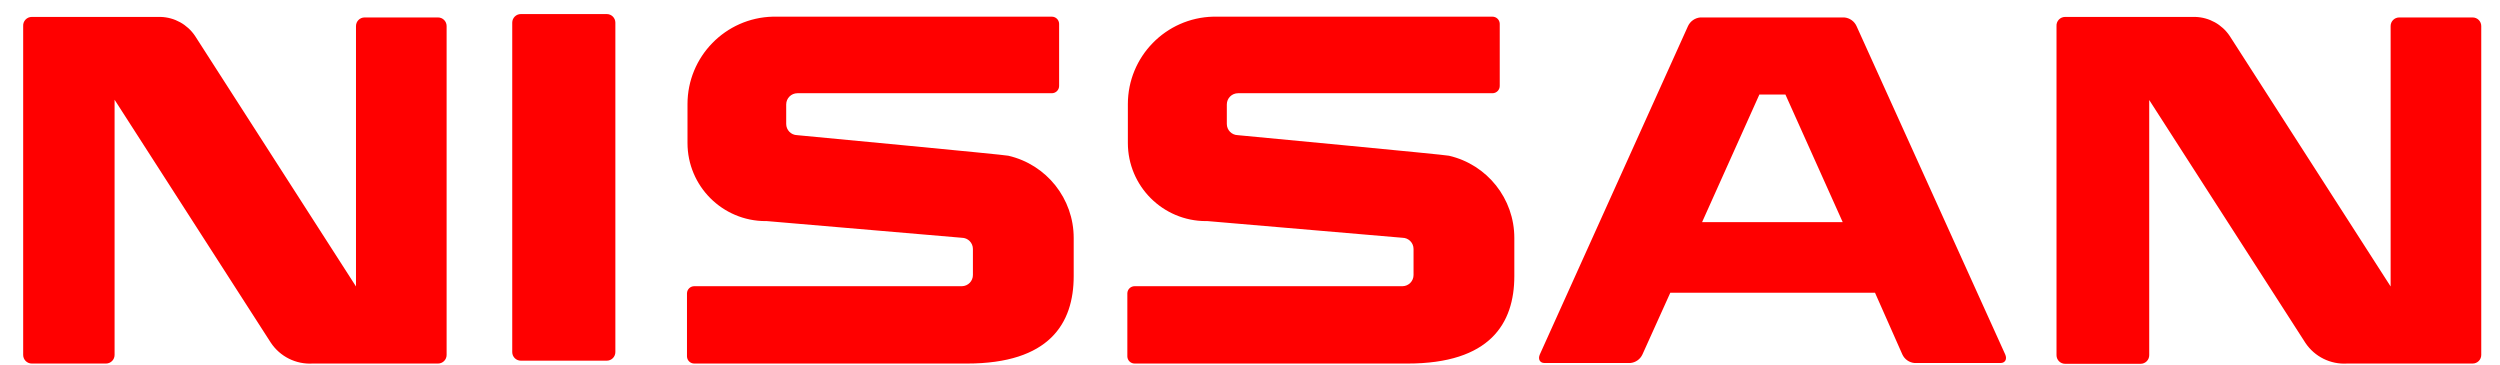 <?xml version="1.0" encoding="UTF-8"?>
<svg width="96px" height="14px" viewBox="0 0 96 14" version="1.1" xmlns="http://www.w3.org/2000/svg" xmlns:xlink="http://www.w3.org/1999/xlink">
    <!-- Generator: Sketch 41.2 (35397) - http://www.bohemiancoding.com/sketch -->
    <title>nissan</title>
    <desc>Created with Sketch.</desc>
    <defs></defs>
    <g id="Page-1" stroke="none" stroke-width="1" fill="none" fill-rule="evenodd">
        <g id="nissan" fill="#FF0000">
            <g id="Layer_1">
                <path d="M20,0.54 L23.3,0.54 C23.482,0.54 23.63,0.688 23.63,0.87 L23.63,13.52 C23.63,13.702 23.482,13.85 23.3,13.85 L20,13.85 C19.818,13.85 19.67,13.702 19.67,13.52 L19.67,0.87 C19.67,0.688 19.818,0.54 20,0.54 L20,0.54 Z M1.21,0.65 L6.17,0.65 C6.702,0.666 7.193,0.938 7.49,1.38 L13.67,11 L13.67,1 C13.67,0.818 13.818,0.67 14,0.67 L16.82,0.67 C17.002,0.67 17.15,0.818 17.15,1 L17.15,13.63 C17.15,13.812 17.002,13.96 16.82,13.96 L12,13.96 C11.363,13.996 10.754,13.692 10.4,13.16 L4.4,3.83 L4.4,13.63 C4.4,13.812 4.252,13.96 4.07,13.96 L1.22,13.96 C1.038,13.96 0.89,13.812 0.89,13.63 L0.89,1 C0.884,0.909 0.917,0.82 0.979,0.754 C1.042,0.687 1.129,0.65 1.22,0.65 L1.21,0.65 Z M79.3,0.65 L84.3,0.65 C84.832,0.666 85.323,0.938 85.62,1.38 L91.8,11 L91.8,1 C91.8,0.818 91.948,0.67 92.13,0.67 L94.95,0.67 C95.132,0.67 95.28,0.818 95.28,1 L95.28,13.63 C95.28,13.812 95.132,13.96 94.95,13.96 L90.13,13.96 C89.494,14 88.885,13.699 88.53,13.17 L82.53,3.84 L82.53,13.64 C82.53,13.822 82.382,13.97 82.2,13.97 L79.3,13.97 C79.118,13.97 78.97,13.822 78.97,13.64 L78.97,1 C78.964,0.909 78.997,0.82 79.059,0.754 C79.122,0.687 79.209,0.65 79.3,0.65 L79.3,0.65 Z M65.36,8.53 L70.76,8.53 L68.56,3.63 L67.56,3.63 L65.36,8.53 Z M72,11.24 L64.14,11.24 L63.07,13.61 C62.984,13.797 62.805,13.923 62.6,13.94 L59.31,13.94 C59.13,13.94 59.05,13.79 59.13,13.61 L64.82,1 C64.907,0.815 65.086,0.689 65.29,0.67 L70.82,0.67 C71.025,0.687 71.204,0.813 71.29,1 L77,13.61 C77.08,13.79 77,13.94 76.82,13.94 L73.52,13.94 C73.315,13.923 73.136,13.797 73.05,13.61 L72,11.24 Z M40.39,3.58 L30.62,3.58 C30.383,3.58 30.19,3.773 30.19,4.01 L30.19,4.76 C30.19,4.994 30.376,5.185 30.61,5.19 C30.61,5.19 38.67,5.95 38.72,5.98 C40.191,6.32 41.232,7.631 41.23,9.14 L41.23,10.6 C41.23,12.43 40.29,13.96 37.13,13.96 L26.66,13.96 C26.509,13.96 26.385,13.841 26.38,13.69 L26.38,11.26 C26.385,11.109 26.509,10.99 26.66,10.99 L36.94,10.99 C37.174,10.985 37.36,10.794 37.36,10.56 L37.36,9.56 C37.36,9.323 37.167,9.13 36.93,9.13 L29.45,8.49 L29.4,8.49 C27.743,8.49 26.4,7.147 26.4,5.49 L26.4,4 C26.399,2.175 27.856,0.683 29.68,0.64 L40.39,0.64 C40.541,0.64 40.665,0.759 40.67,0.91 L40.67,3.29 C40.673,3.366 40.644,3.44 40.592,3.494 C40.539,3.549 40.466,3.58 40.39,3.58 Z M57.3,3.58 L47.54,3.58 C47.303,3.58 47.11,3.773 47.11,4.01 L47.11,4.76 C47.11,4.994 47.296,5.185 47.53,5.19 C47.53,5.19 55.59,5.95 55.64,5.98 C57.111,6.32 58.152,7.631 58.15,9.14 L58.15,10.6 C58.15,12.43 57.21,13.96 54.05,13.96 L43.57,13.96 C43.419,13.96 43.295,13.841 43.29,13.69 L43.29,11.26 C43.295,11.109 43.419,10.99 43.57,10.99 L53.86,10.99 C54.094,10.985 54.28,10.794 54.28,10.56 L54.28,9.56 C54.28,9.323 54.087,9.13 53.85,9.13 L46.37,8.49 L46.31,8.49 C44.653,8.49 43.31,7.147 43.31,5.49 L43.31,4 C43.309,2.175 44.766,0.683 46.59,0.64 L57.31,0.64 C57.461,0.64 57.585,0.759 57.59,0.91 L57.59,3.29 C57.593,3.366 57.564,3.44 57.512,3.494 C57.459,3.549 57.386,3.58 57.31,3.58 L57.3,3.58 Z" id="Shape"></path>
            </g>
        </g>
    </g>
</svg>